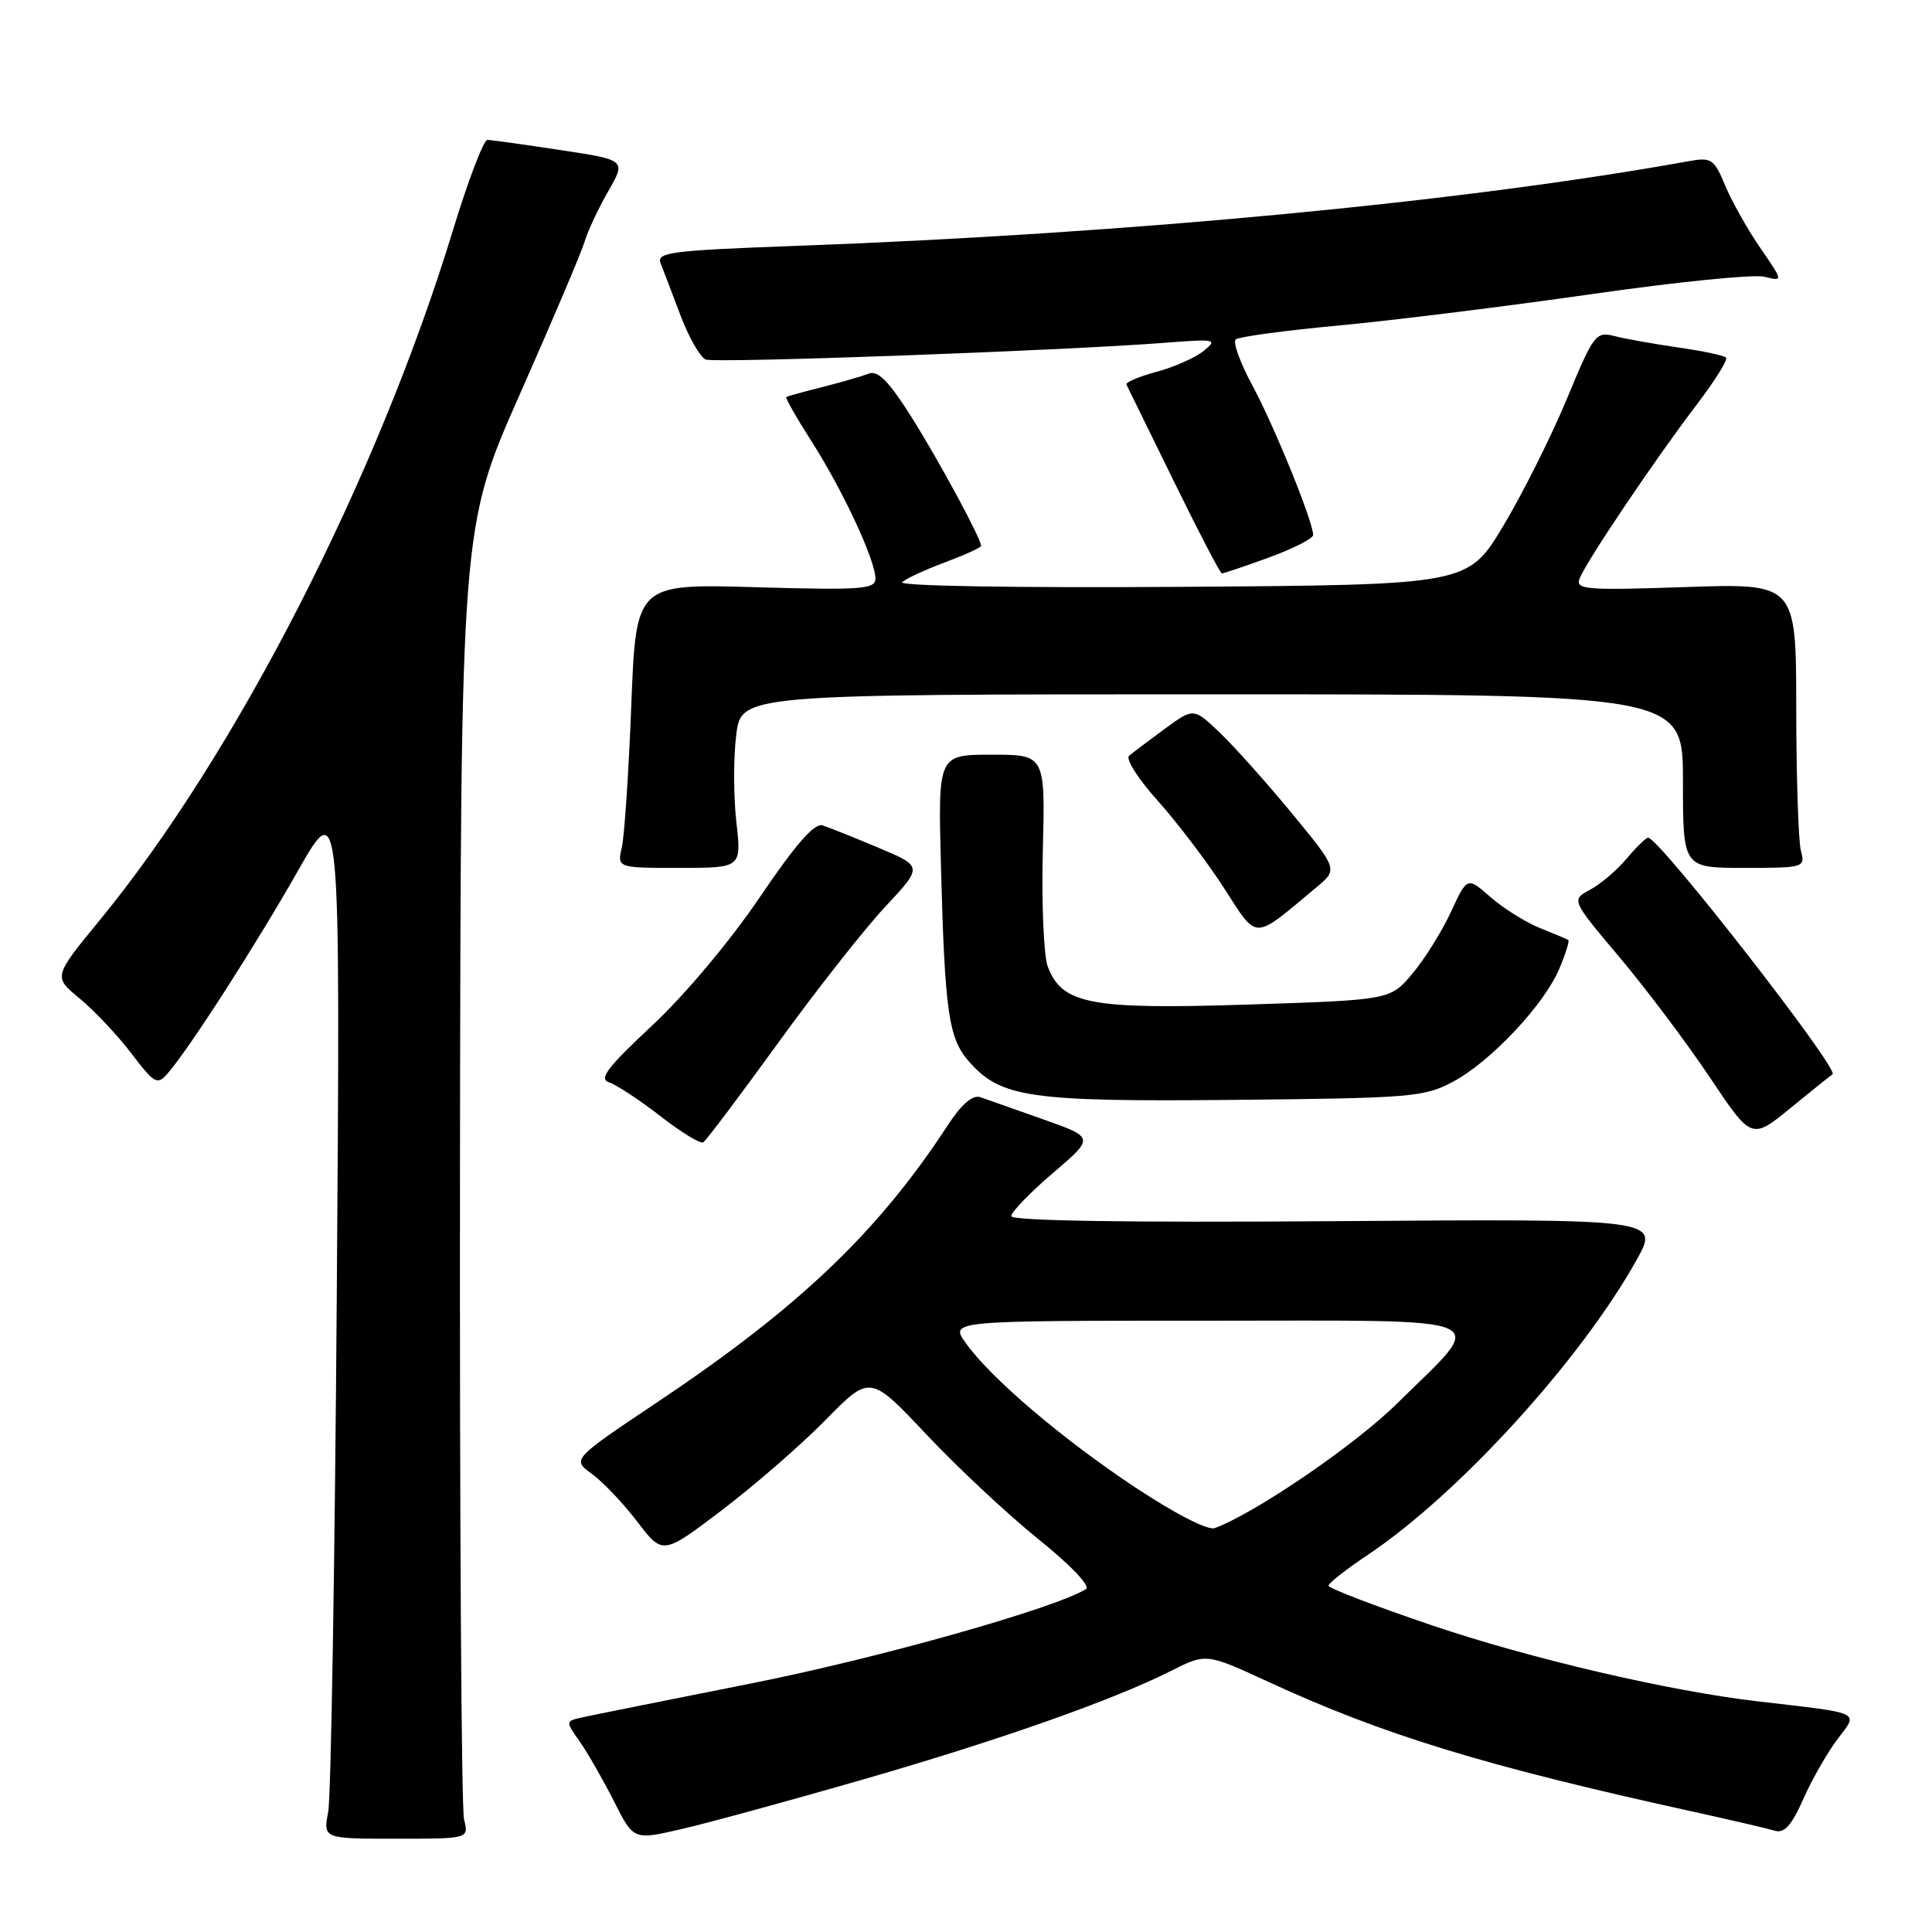 <?xml version="1.0" encoding="UTF-8" standalone="no"?>
<!DOCTYPE svg PUBLIC "-//W3C//DTD SVG 1.1//EN" "http://www.w3.org/Graphics/SVG/1.1/DTD/svg11.dtd" >
<svg xmlns="http://www.w3.org/2000/svg" xmlns:xlink="http://www.w3.org/1999/xlink" version="1.1" viewBox="0 0 256 256">
 <g >
 <path fill="currentColor"
d=" M 61.49 241.09 C 61.13 239.69 60.90 200.60 60.95 154.22 C 61.06 69.90 61.06 69.90 68.90 52.20 C 73.21 42.47 77.06 33.38 77.47 32.00 C 77.88 30.62 79.28 27.63 80.59 25.35 C 82.97 21.20 82.97 21.20 74.23 19.88 C 69.43 19.15 65.09 18.55 64.59 18.53 C 64.09 18.51 62.03 23.90 60.02 30.50 C 50.03 63.28 31.23 100.00 13.19 121.96 C 7.06 129.43 7.06 129.43 10.56 132.31 C 12.48 133.89 15.56 137.16 17.40 139.57 C 20.49 143.63 20.85 143.82 22.23 142.22 C 25.12 138.88 33.89 125.23 39.46 115.42 C 45.10 105.50 45.10 105.50 44.63 171.00 C 44.37 207.03 43.86 238.11 43.49 240.07 C 42.82 243.64 42.82 243.64 52.47 243.64 C 62.13 243.64 62.13 243.64 61.49 241.09 Z  M 113.91 235.92 C 132.27 230.64 147.41 225.31 155.17 221.40 C 159.83 219.05 159.83 219.05 168.17 222.90 C 183.30 229.88 196.74 233.99 224.00 239.98 C 229.22 241.13 234.26 242.30 235.18 242.58 C 236.43 242.96 237.40 241.87 238.96 238.35 C 240.12 235.74 242.17 232.16 243.52 230.39 C 246.27 226.78 246.86 227.05 233.00 225.45 C 221.20 224.08 202.88 219.81 189.75 215.37 C 182.19 212.81 176.01 210.44 176.03 210.11 C 176.04 209.77 178.40 207.93 181.28 206.00 C 193.29 197.95 209.40 180.28 216.83 167.00 C 219.91 161.50 219.91 161.50 176.96 161.81 C 149.32 162.01 134.00 161.77 134.00 161.14 C 134.00 160.60 136.48 158.03 139.51 155.44 C 145.03 150.73 145.03 150.73 138.26 148.33 C 134.54 147.01 130.79 145.69 129.93 145.39 C 128.87 145.03 127.44 146.26 125.53 149.18 C 116.33 163.27 105.85 173.25 87.14 185.77 C 75.78 193.37 75.78 193.37 78.43 195.30 C 79.89 196.36 82.60 199.21 84.45 201.64 C 87.82 206.05 87.82 206.05 95.66 200.10 C 99.97 196.83 106.15 191.45 109.40 188.15 C 115.29 182.15 115.29 182.15 122.76 190.08 C 126.87 194.45 133.55 200.69 137.61 203.96 C 141.85 207.37 144.53 210.18 143.90 210.56 C 139.75 213.13 116.23 219.76 99.50 223.07 C 88.50 225.26 78.47 227.27 77.20 227.55 C 74.91 228.06 74.91 228.06 76.83 230.78 C 77.88 232.28 79.91 235.83 81.35 238.67 C 83.95 243.83 83.95 243.83 90.22 242.38 C 93.68 241.59 104.33 238.68 113.91 235.92 Z  M 103.07 138.24 C 108.14 131.23 114.54 123.10 117.29 120.16 C 122.29 114.81 122.29 114.81 116.40 112.33 C 113.15 110.96 109.81 109.63 108.97 109.36 C 107.91 109.03 105.36 111.96 100.68 118.88 C 96.77 124.66 90.75 131.84 86.43 135.87 C 80.42 141.49 79.30 142.97 80.73 143.43 C 81.70 143.75 84.75 145.76 87.50 147.89 C 90.25 150.03 92.80 151.59 93.18 151.37 C 93.55 151.15 98.00 145.24 103.07 138.24 Z  M 242.82 142.36 C 243.86 141.82 219.84 111.00 218.39 111.00 C 218.10 111.00 216.82 112.25 215.53 113.78 C 214.25 115.31 212.07 117.16 210.69 117.90 C 208.19 119.24 208.19 119.24 214.62 126.87 C 218.15 131.07 223.53 138.22 226.57 142.77 C 232.10 151.04 232.10 151.04 237.30 146.78 C 240.16 144.44 242.64 142.45 242.82 142.36 Z  M 192.54 143.33 C 197.53 140.67 204.65 133.09 206.63 128.33 C 207.45 126.38 207.98 124.69 207.81 124.56 C 207.64 124.44 205.95 123.73 204.05 122.97 C 202.16 122.21 199.22 120.37 197.51 118.88 C 194.42 116.16 194.42 116.16 192.26 120.83 C 191.07 123.40 188.78 127.08 187.16 129.00 C 184.22 132.50 184.22 132.50 165.36 133.11 C 144.48 133.78 140.74 133.07 138.84 128.10 C 138.30 126.67 138.00 119.76 138.18 112.75 C 138.50 100.00 138.50 100.00 131.40 100.00 C 124.29 100.00 124.29 100.00 124.68 114.75 C 125.19 134.00 125.69 137.53 128.31 140.56 C 132.55 145.45 136.28 146.00 163.50 145.74 C 186.98 145.51 188.75 145.37 192.54 143.33 Z  M 174.39 117.61 C 177.29 115.20 177.29 115.20 171.25 107.85 C 167.92 103.81 163.62 98.99 161.69 97.14 C 158.17 93.77 158.17 93.77 154.33 96.58 C 152.23 98.13 150.10 99.73 149.61 100.14 C 149.12 100.55 150.81 103.22 153.38 106.07 C 155.94 108.93 159.89 114.12 162.15 117.61 C 166.72 124.69 165.91 124.69 174.39 117.61 Z  M 97.57 108.91 C 97.19 105.55 97.18 100.38 97.55 97.41 C 98.23 92.00 98.23 92.00 160.62 92.00 C 223.00 92.00 223.00 92.00 223.00 103.50 C 223.00 115.00 223.00 115.00 231.12 115.00 C 239.05 115.00 239.22 114.95 238.63 112.75 C 238.30 111.51 238.02 103.03 238.01 93.90 C 238.00 77.29 238.00 77.29 223.34 77.79 C 210.04 78.24 208.73 78.13 209.31 76.65 C 210.16 74.43 219.31 60.85 224.77 53.69 C 227.21 50.49 228.99 47.65 228.71 47.38 C 228.44 47.10 225.58 46.50 222.36 46.04 C 219.14 45.57 215.34 44.90 213.92 44.53 C 211.46 43.90 211.17 44.29 207.62 52.85 C 205.57 57.79 201.78 65.36 199.20 69.67 C 194.50 77.50 194.50 77.50 156.54 77.76 C 134.61 77.91 118.98 77.65 119.54 77.14 C 120.07 76.66 122.64 75.47 125.25 74.50 C 127.86 73.52 130.00 72.55 130.00 72.33 C 130.00 71.37 124.37 60.95 120.73 55.19 C 117.77 50.51 116.33 49.04 115.12 49.51 C 114.23 49.85 111.47 50.65 109.00 51.28 C 106.53 51.90 104.36 52.50 104.19 52.60 C 104.02 52.70 105.54 55.36 107.55 58.51 C 111.68 64.97 116.00 74.24 116.00 76.66 C 116.00 78.08 114.22 78.21 100.14 77.81 C 84.28 77.35 84.28 77.35 83.65 93.42 C 83.31 102.27 82.74 110.74 82.40 112.25 C 81.77 115.00 81.77 115.00 90.01 115.00 C 98.26 115.00 98.26 115.00 97.57 108.91 Z  M 168.15 73.87 C 171.37 72.69 174.00 71.35 174.00 70.89 C 174.00 69.13 168.83 56.41 165.97 51.12 C 164.33 48.09 163.33 45.33 163.74 44.97 C 164.16 44.62 170.35 43.78 177.50 43.12 C 184.65 42.45 199.68 40.58 210.91 38.97 C 222.13 37.36 232.43 36.32 233.80 36.67 C 236.30 37.29 236.30 37.29 233.26 32.87 C 231.58 30.44 229.50 26.73 228.61 24.62 C 227.12 21.04 226.78 20.82 223.75 21.36 C 193.80 26.77 149.25 30.99 105.19 32.59 C 88.88 33.19 86.96 33.44 87.53 34.88 C 87.88 35.77 89.08 38.89 90.18 41.82 C 91.29 44.74 92.79 47.36 93.51 47.64 C 94.82 48.15 141.31 46.45 154.50 45.41 C 161.08 44.90 161.38 44.96 159.50 46.49 C 158.40 47.39 155.58 48.64 153.24 49.27 C 150.89 49.90 149.10 50.66 149.26 50.96 C 149.41 51.26 152.23 57.00 155.52 63.73 C 158.81 70.45 161.68 75.96 161.90 75.98 C 162.12 75.99 164.93 75.04 168.15 73.87 Z  M 150.46 197.11 C 140.74 190.67 131.29 182.62 127.96 177.95 C 125.86 175.00 125.86 175.00 159.97 175.00 C 199.31 175.00 197.19 174.07 185.09 186.00 C 179.51 191.50 166.34 200.50 160.96 202.48 C 160.06 202.82 155.74 200.60 150.46 197.11 Z "/>
</g>
</svg>